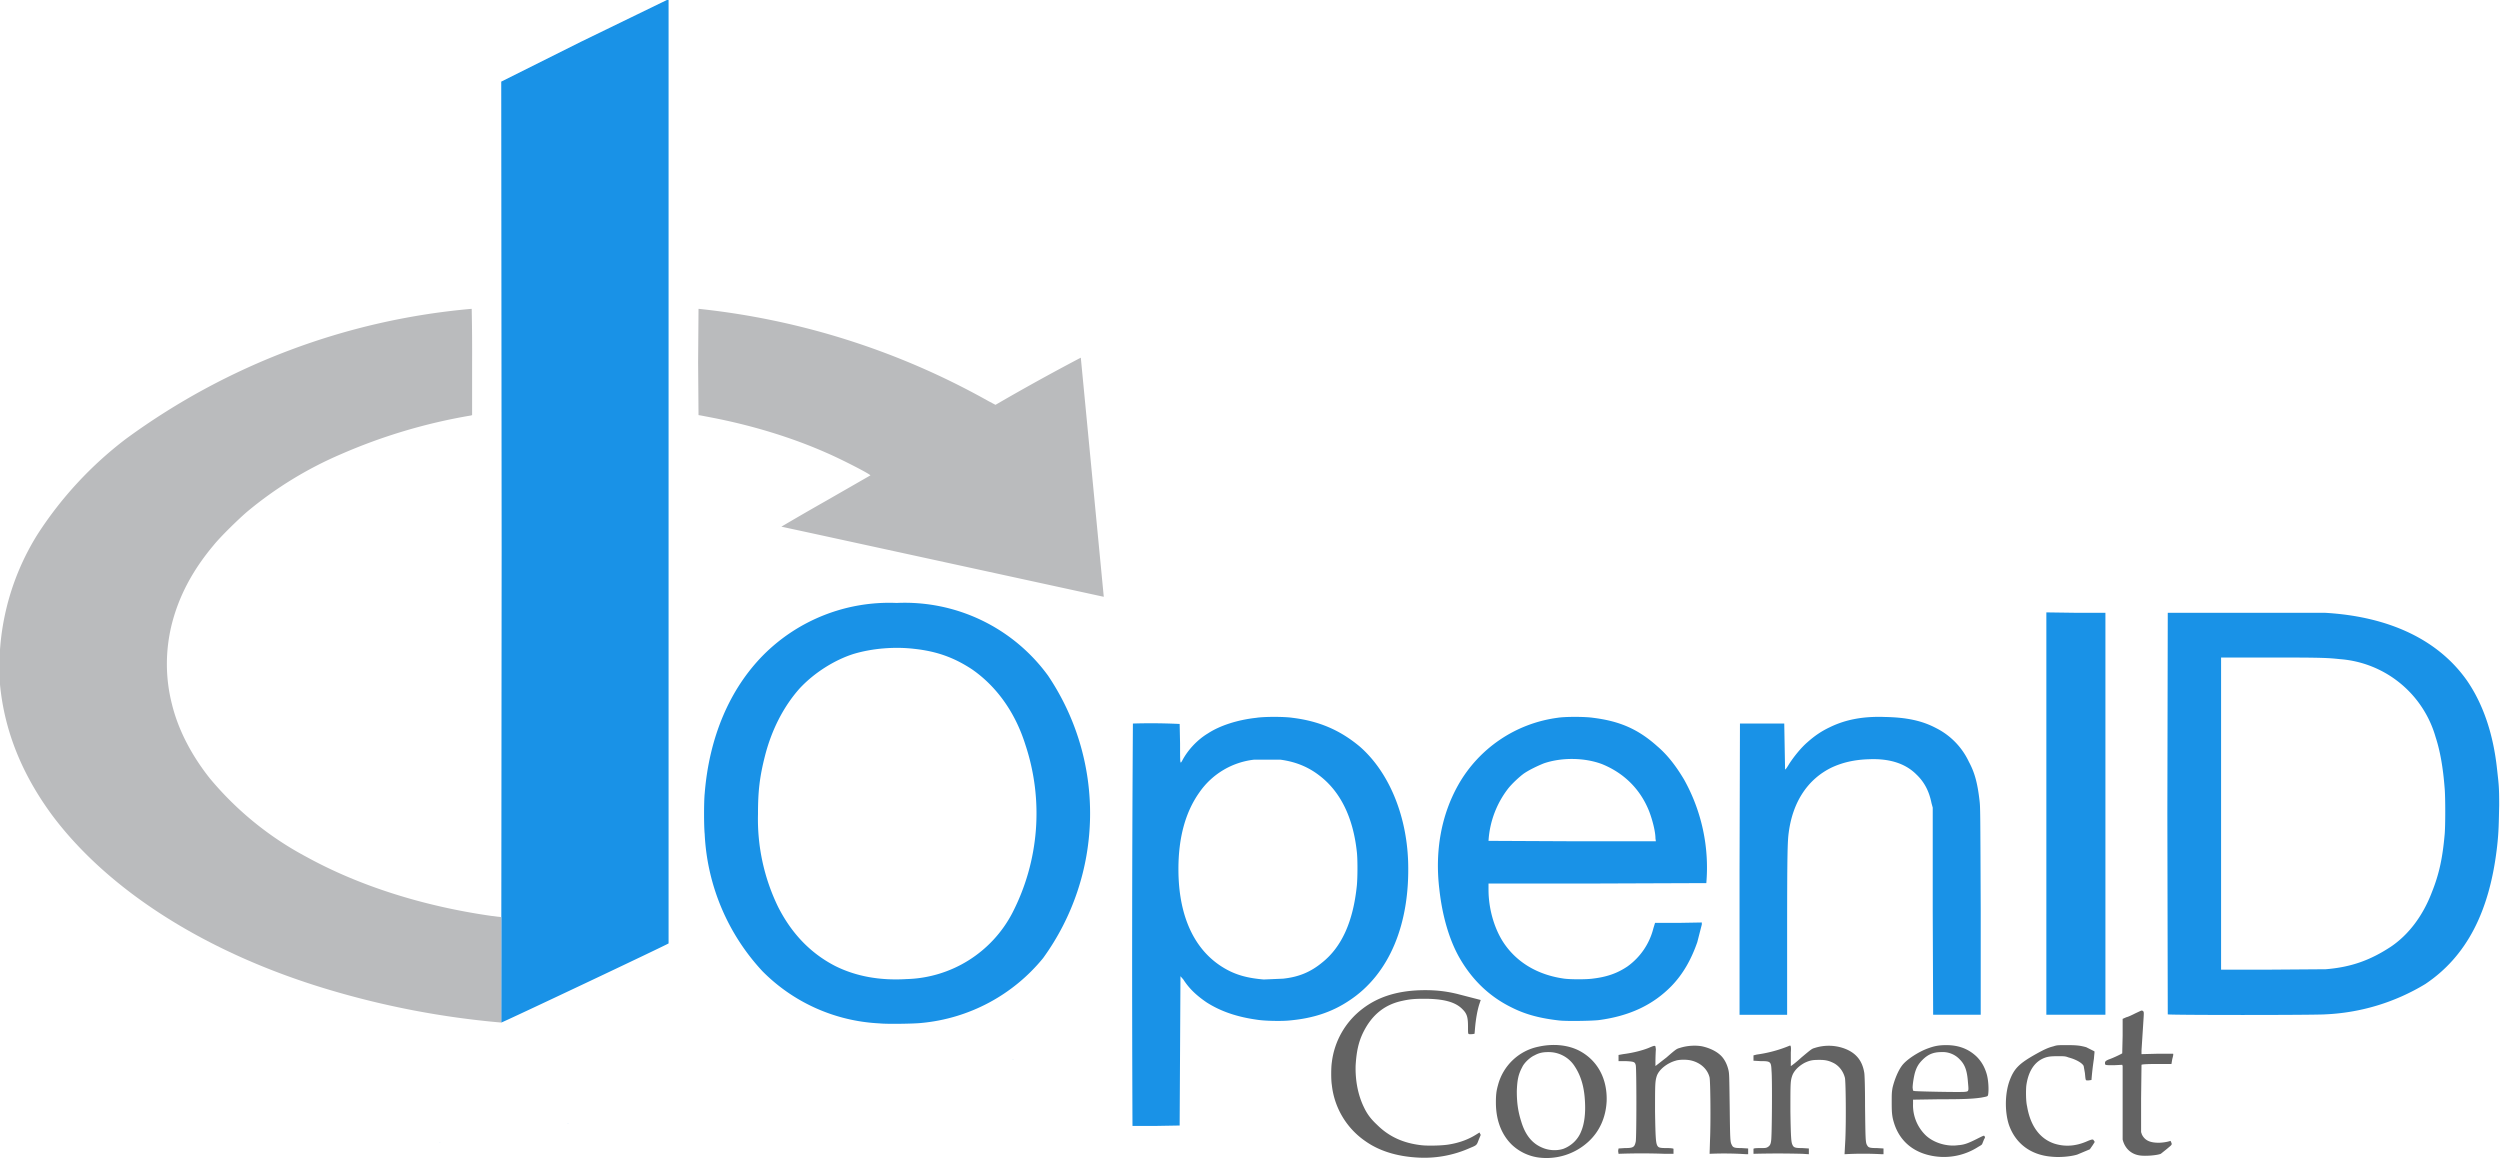 <?xml version="1.0" encoding="UTF-8" standalone="no"?>
<svg
   xmlns:dc="http://purl.org/dc/elements/1.1/"
   xmlns:cc="http://creativecommons.org/ns#"
   xmlns:rdf="http://www.w3.org/1999/02/22-rdf-syntax-ns#"
   xmlns:svg="http://www.w3.org/2000/svg"
   xmlns="http://www.w3.org/2000/svg"
   xmlns:sodipodi="http://sodipodi.sourceforge.net/DTD/sodipodi-0.dtd"
   xmlns:inkscape="http://www.inkscape.org/namespaces/inkscape"
   width="6095"
   height="2826"
   version="1.1"
   id="svg8"
   sodipodi:docname="openid_connect.svg"
   inkscape:version="0.92.4 (5da689c313, 2019-01-14)">
  <defs
     id="defs12" />
  <sodipodi:namedview
     pagecolor="#ffffff"
     bordercolor="#666666"
     borderopacity="1"
     objecttolerance="10"
     gridtolerance="10"
     guidetolerance="10"
     inkscape:pageopacity="0"
     inkscape:pageshadow="2"
     inkscape:window-width="1002"
     inkscape:window-height="480"
     id="namedview10"
     showgrid="false"
     inkscape:zoom="0.05561936"
     inkscape:cx="3047.5"
     inkscape:cy="1413"
     inkscape:window-x="0"
     inkscape:window-y="0"
     inkscape:window-maximized="0"
     inkscape:current-layer="svg8" />
  <path
     fill="#636363"
     d="M3454 2822c-49-3-91-16-124-39a191 191 0 01-83-138c-2-12-2-42 0-55a193 193 0 0174-130c40-31 90-46 154-46 28 0 52 3 77 9l58 15-3 9c-5 15-9 37-11 61l-1 12c-1 1-11 2-14 1-2-1-2-3-2-17 0-23-2-32-13-43-17-18-46-26-94-26-23 0-35 1-53 5-43 9-74 34-95 76-12 24-17 48-19 82-1 37 6 72 20 101 8 17 17 29 32 43 29 29 64 45 108 50 16 2 54 1 69-2 24-4 46-12 65-24l8-5 1 2 2 4-5 12c-5 14-5 13-24 21a272 272 0 01-127 22zm297 0a118 118 0 01-66-32c-25-25-38-60-38-102 0-18 1-28 5-42 12-47 50-84 98-94 35-8 71-5 99 9 45 23 70 68 68 124-2 39-17 73-44 98a151 151 0 01-122 39zm60-21c19-7 36-22 44-43 8-19 11-45 9-75-2-36-11-63-26-85a75 75 0 00-63-33c-14 0-23 2-34 8-11 5-25 18-30 29-9 17-12 30-13 58 0 29 3 50 11 75 10 33 27 53 51 63 16 7 35 8 51 3zm914 19c-52-5-90-32-106-78-6-18-7-27-7-53 0-22 0-25 2-37 5-21 14-42 23-54 11-15 42-35 66-43 14-5 25-7 42-7 30 0 54 9 74 28 12 12 20 26 25 44 4 15 5 38 3 49-1 4-1 4-17 7-21 3-40 4-103 4l-63 1v10a102 102 0 0031 77c19 18 51 28 79 24 15-1 25-5 45-15 18-9 18-9 19-7 2 2 2 3-1 8l-4 10c-1 3-3 4-10 8a154.1 154.1 0 01-98 24zm64-158c11-1 11-1 9-22-2-29-7-44-20-57a57 57 0 00-45-18c-20 0-33 6-46 19-9 9-14 17-18 30-3 10-6 29-6 38l1 7 4 1c9 1 103 3 121 2zm213 158c-51-4-88-32-104-77-11-33-10-79 2-110 11-29 24-41 65-64 20-11 29-15 41-18 9-3 11-3 33-3 24 0 32 1 47 5l20 10c1 1 0 5-1 18a718 718 0 00-6 52l-7 1c-8 0-7 2-9-18l-3-17c-3-7-18-16-37-21-8-3-10-3-26-3-19 0-27 1-39 7-21 11-34 34-38 66-1 12-1 37 2 49 8 48 31 79 66 91 25 8 51 7 79-5 14-6 16-6 18-2l2 3-5 8-7 10-31 13c-17 5-43 7-62 5zm215-3c-22-3-37-18-42-39v-179l-1-3-20 1c-23 0-22 0-22-6 0-3 2-5 9-8 12-4 32-14 33-15l1-43v-41l9-4c5-1 15-6 23-10 11-5 14-7 16-6 4 2 4 3 3 19l-5 78v9l39-1h38c1 1 0 6-2 13l-2 12h-36c-27 0-36 1-37 2l-1 82v82l2 6c7 14 19 20 41 20 9 0 21-2 27-4 2-1 2 0 3 2 3 7 3 6-10 17l-15 12c-10 4-38 6-51 4zm-1271-4l-1-7 1-6 15-1c21 0 24-2 27-16 2-11 2-178 0-186s-4-9-25-10h-17v-15l11-2c24-3 47-9 62-15 14-6 15-6 17-4l1 7a552 552 0 00-1 41l27-21c24-21 25-21 32-23 18-6 39-7 55-4 18 4 35 12 46 23 9 9 15 22 18 35 2 9 2 14 3 88 1 79 1 87 5 94 3 7 7 8 24 8l16 1v14h-4a824 824 0 00-90-1l1-33c2-44 1-142-1-153-5-21-23-37-47-42-10-2-27-2-36 1-21 6-41 22-46 38-4 13-4 21-4 87 1 63 2 74 5 81 3 6 6 7 24 7 10 0 16 1 16 2v12h-21a1546 1546 0 00-113 0zm329 0v-12c0-1 3-2 15-2 13 0 15 0 19-2 5-3 8-6 9-16 2-9 3-151 1-170-1-23-2-24-27-24l-17-1v-13l8-2a322 322 0 0081-22c2 0 3 4 2 17v33c1 0 13-9 26-21 24-20 25-21 32-23a112 112 0 0169 0c30 10 47 29 52 60 1 4 2 34 2 83 1 79 1 88 5 94 3 6 7 7 24 7l16 1v14h-4a819 819 0 00-91 0l2-37c2-48 1-138-1-149-4-16-14-29-27-36-12-6-20-8-35-8-17 0-23 1-36 7-15 8-27 20-31 33-4 12-4 19-4 86 1 65 2 75 5 81 3 7 7 8 24 8l16 1v14l-16-1a2243 2243 0 00-119 0z"
     id="path2" />
  <path
     fill="#f6921e"
     d="M3321 2460c-6862 990-3431 495 0 0zm-560 285c-1.4-327-1.1-654 1-981 38-1.2 76-.8 114 1l1 48c0 52 0 51 6 40 14-26 37-50 62-65 29-19 72-33 118-38 19-3 68-3 88 0 65 8 116 30 164 70 70 61 114 165 118 280 5 153-46 275-143 339-43 29-90 44-147 49-20 2-62 1-79-2-50-7-89-21-122-42-25-17-43-34-57-56l-7-8-1 181-1 183-57 1zm367-359c38-4 67-16 95-39 48-38 76-100 85-188 2-21 2-65 0-82-9-84-40-147-91-186-27-21-58-34-96-39h-63a188 188 0 00-134 80c-34 48-51 110-51 187 0 122 44 209 126 249 23 11 47 17 82 20zm-984 109a431 431 0 01-285-127 528 528 0 01-141-335c-2-19-2-78 0-98 11-138 61-255 143-338a433 433 0 01325-127 432 432 0 01369 177 601 601 0 01-12 689 435 435 0 01-297 158c-18 2-85 3-102 1zm66-108a300 300 0 00258-161 530 530 0 0032-410c-25-80-71-143-130-184-44-29-86-44-140-50-50-6-104-1-148 12-48 15-98 47-133 85-39 44-68 101-84 164-13 51-17 86-17 141a489 489 0 0049 227c33 65 79 113 139 144 50 25 108 36 174 32zm-987-1043l-1-1145 194-97L1630-2v2302c-1 2-405 193-408 193zm2579 1144c-45-5-81-14-115-31-56-27-99-69-130-124-24-43-41-101-48-166-11-93 5-180 46-253a328 328 0 01242-164c18-3 67-3 87 0 64 8 109 27 156 69 26 22 47 50 66 82a440 440 0 0154 252l-266 1h-265v15c0 45 13 91 34 125 32 51 85 83 151 92 16 2 53 2 68 0 35-4 61-13 86-30a163 163 0 0063-93l4-13h57l57-1v5l-11 43c-15 43-35 78-63 107-45 46-102 73-177 83-17 2-78 3-96 1zm234-444c0-16-7-44-15-65-21-54-61-94-115-116-42-16-98-17-142-2-15 6-36 16-49 25-11 8-28 24-37 35a231 231 0 00-49 129l204 1h204zm205 75l1-355h108l1 57 1 55c1 0 3-2 9-12 12-19 30-41 45-54 18-16 34-27 55-37 39-19 82-27 135-25 52 1 90 9 124 27a175 175 0 0180 82c14 26 21 51 26 94 2 17 2 17 3 270v253h-116l-1-253v-252l-3-11c-6-30-18-52-37-70-27-27-66-39-115-37-36 1-65 8-91 20-58 28-95 83-105 158-3 21-4 51-4 248v197h-116zm748-135v-491l72 1h72v980h-144zm296 489l-1-490 1-489h383c157 9 277 66 347 166 39 57 64 130 73 217 4 36 5 41 5 86-1 45-1 64-5 100-18 160-75 269-175 336a514 514 0 01-244 74c-25 2-384 2-384 0zm385-110c62-5 109-22 159-55 43-29 78-75 100-133 18-45 26-84 31-140 2-19 2-94 0-114-4-51-11-90-22-124a263 263 0 00-233-190c-29-3-40-4-166-4h-124v761h119z"
     id="path4"
     style="fill:#1992e7;fill-opacity:1" />
  <path
     fill="#babbbd"
     d="M1149 753a1672 1672 0 00-842 317 917 917 0 00-215 232 610 610 0 00-92 367c11 114 54 220 129 321 138 183 376 334 670 422a2101 2101 0 00423 81v-257l-24-3c-168-24-324-74-451-144a786 786 0 01-236-192c-45-57-77-119-92-181-16-63-16-128-1-191 17-69 50-133 103-196 16-20 59-62 81-81a927 927 0 01230-141 1354 1354 0 01316-94l3-1V883c.2-43.3-.1-86.7-1-130zm555 0h-1l-1 130 1 129 6 1 26 5c98 19 194 48 280 86 37 16 107 52 107 55l-108 62a7663.5 7663.5 0 00-109 63l97 21 689 150-56-583a5534 5534 0 00-208 115l-17-9a1836 1836 0 00-706-225z"
     id="path6" />
</svg>
